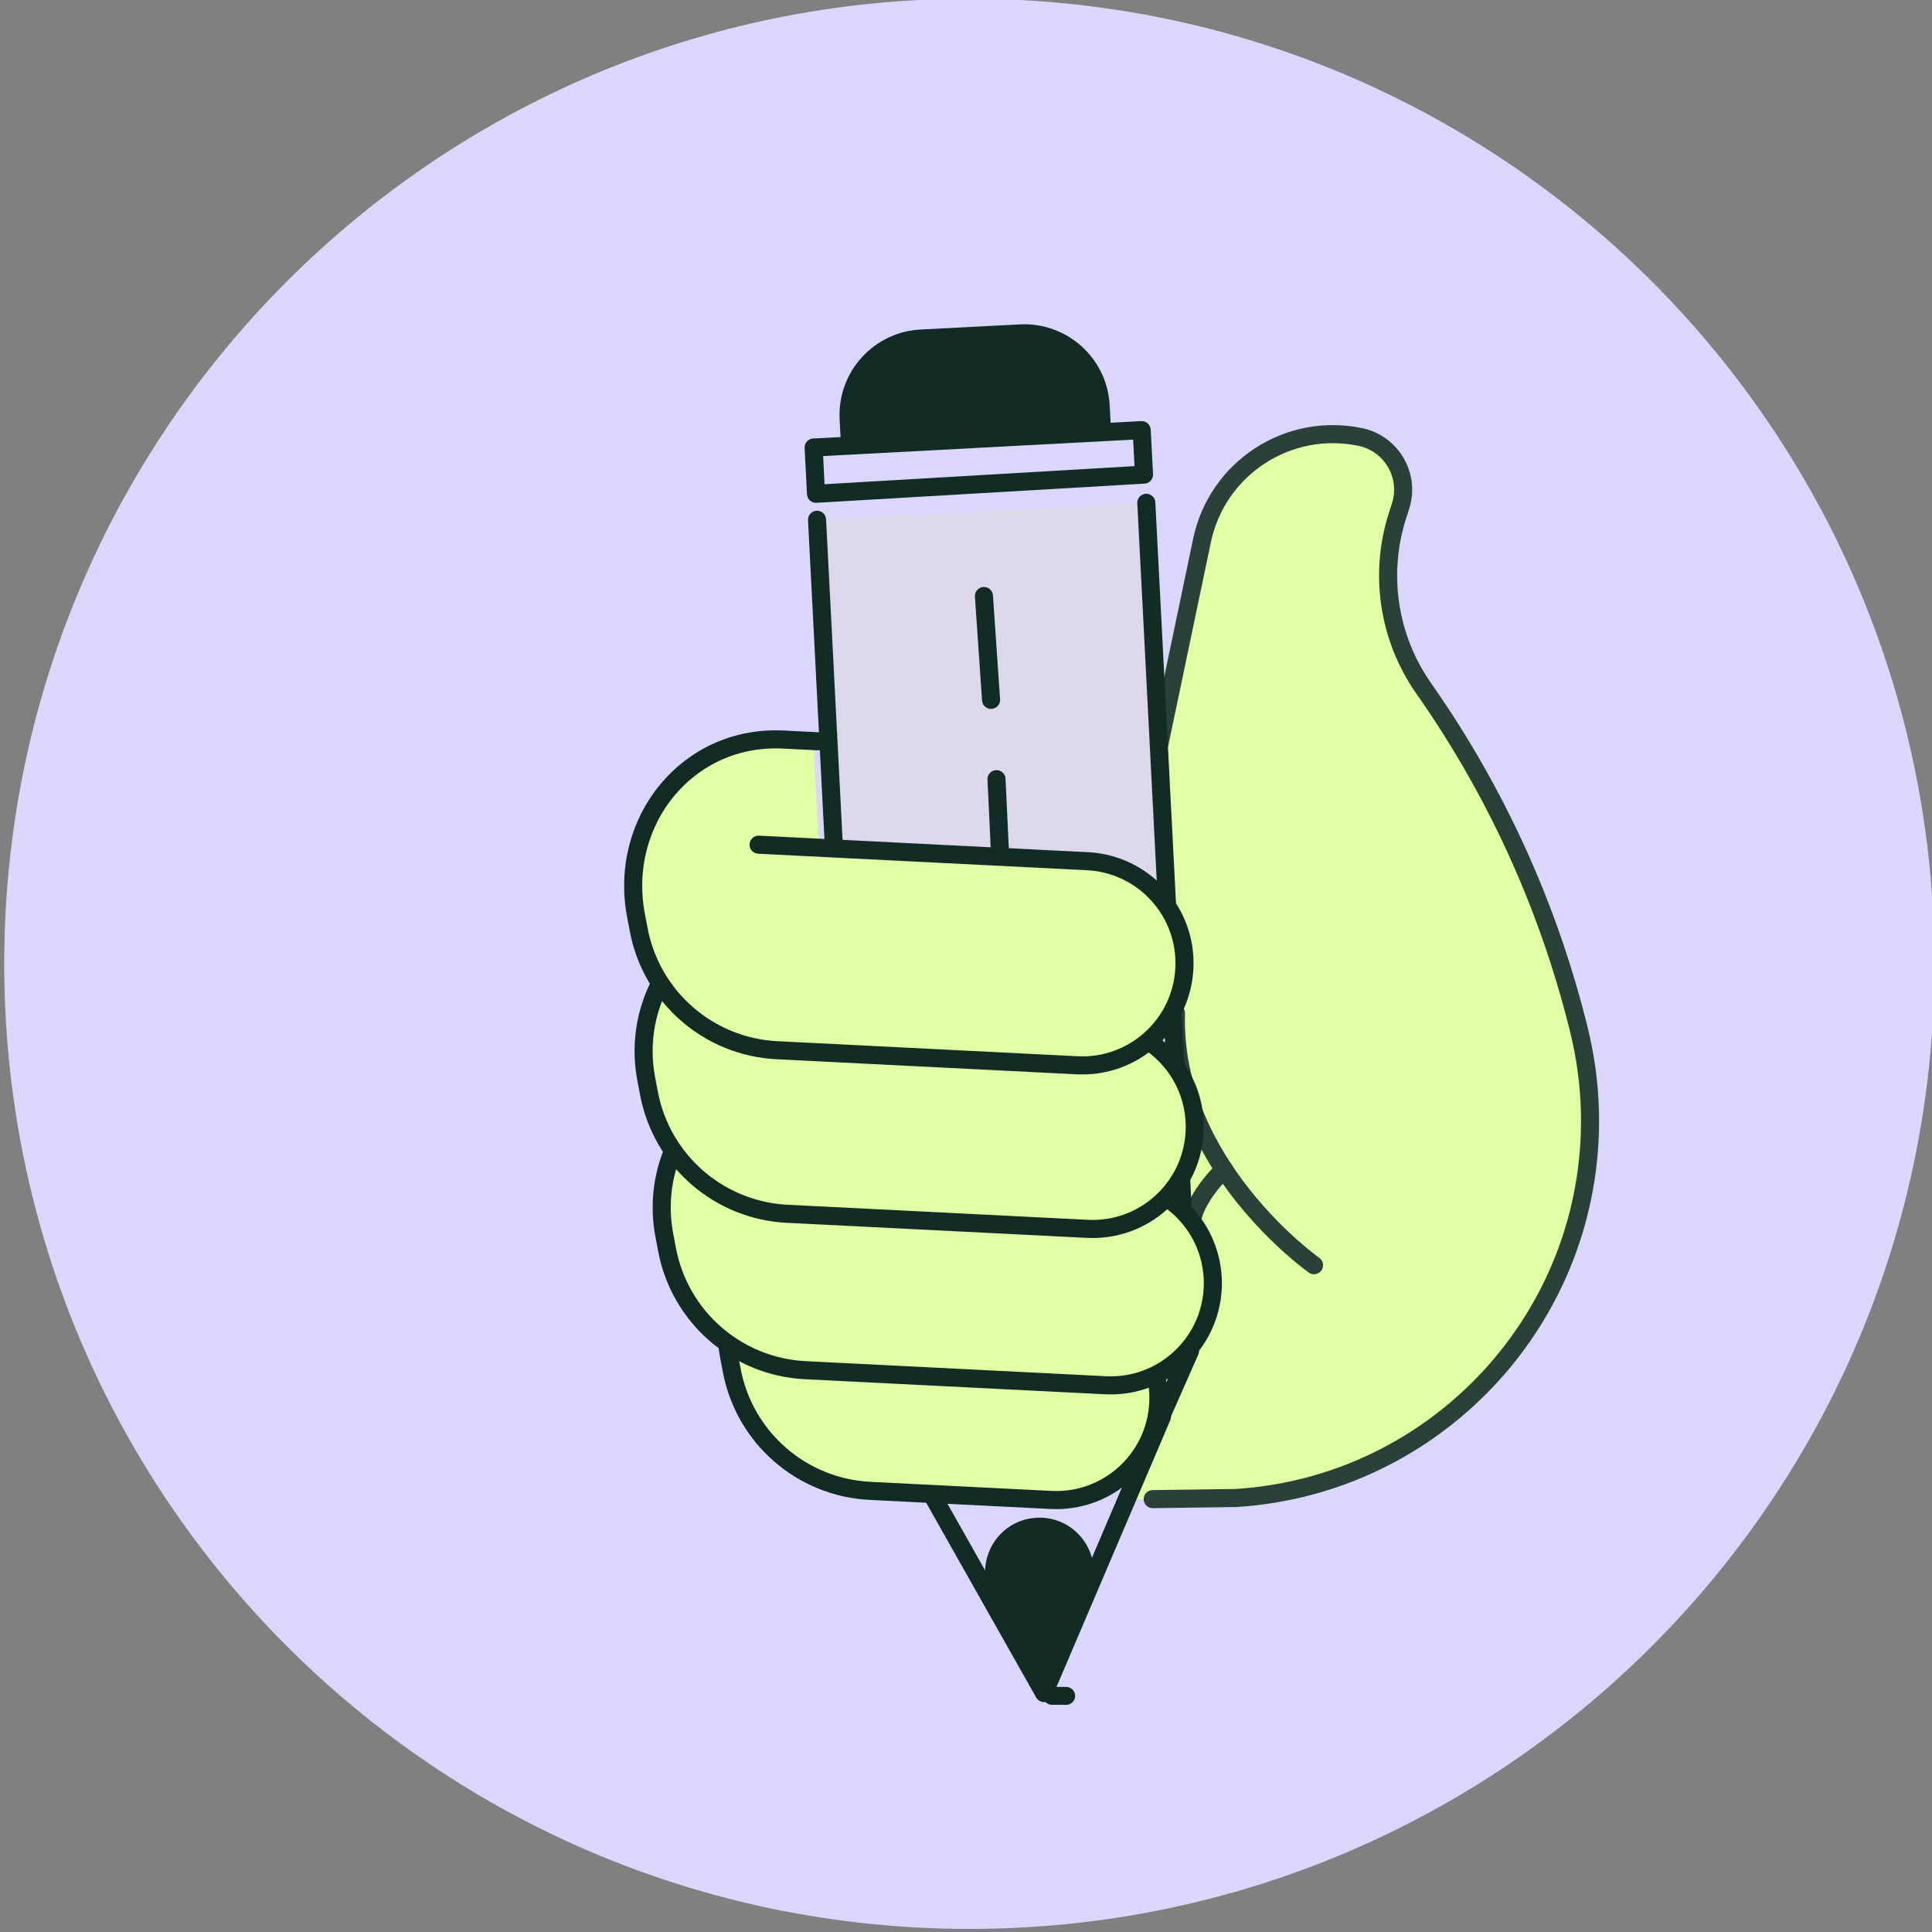 <svg xmlns="http://www.w3.org/2000/svg" viewBox="0 0 1080 1080" width="1080" height="1080" preserveAspectRatio="xMidYMid slice" style="width: 100%; height: 100%; transform: translate3d(0px, 0px, 0px);"><rect x="0" y="0" width="1080" height="1080" fill="#808080" stroke="none"/><defs><clipPath id="__lottie_element_48"><rect width="1080" height="1080" x="0" y="0"></rect></clipPath></defs><g clip-path="url(#__lottie_element_48)"><g transform="matrix(1,0,0,1,0,0)" opacity="1" style="display: block;"><g opacity="1" transform="matrix(1,0,0,1,541.867,538.774)"><path fill="rgb(219,215,252)" fill-opacity="1" d=" M539.5,0 C539.5,297.958 297.958,539.5 0,539.5 C-297.958,539.5 -539.5,297.958 -539.5,0 C-539.5,-297.958 -297.958,-539.5 0,-539.5 C297.958,-539.5 539.5,-297.958 539.5,0z"></path></g></g><g transform="matrix(0.965,-0.264,0.264,0.965,-63.171,170.616)" opacity="1" style="display: block;"><g opacity="1" transform="matrix(1,0,0,1,646.977,568.838)"><path fill="rgb(226,254,165)" fill-opacity="1" d=" M158.06,70.333 C158.06,70.333 158.091,70.366 158.091,70.366 C158.125,68.967 158.122,67.571 158.146,66.173 C158.146,65.697 158.167,65.217 158.164,64.741 C159.15,-2.687 148.143,-69.767 125.575,-133.347 C125.575,-133.347 124.615,-136.05 124.615,-136.05 C113.14,-168.382 117.426,-204.218 136.206,-232.929 C136.206,-232.929 139.098,-237.349 139.098,-237.349 C148.878,-252.3 143.543,-272.431 127.643,-280.578 C90.912,-299.399 45.878,-284.878 27.057,-248.148 C27.057,-248.148 -25.824,-144.94 -25.824,-144.94 C-25.824,-144.94 -74.636,14.999 -74.636,14.999 C-74.636,14.999 -99.005,179.742 -99.005,179.742 C-99.005,179.742 -159.15,256.36 -159.15,256.36 C-159.15,256.36 -104.84,270.826 -104.84,270.826 C8.264,299.399 123.116,230.872 151.689,117.767 C155.696,101.906 157.727,86.02 158.06,70.333z"></path></g><g opacity="1" transform="matrix(1,0,0,1,656.123,567.01)"><path stroke-linecap="round" stroke-linejoin="round" fill-opacity="0" stroke="rgb(42,65,58)" stroke-opacity="1" stroke-width="10.101" d=" M-34.97,-143.112 C-34.97,-143.112 17.912,-246.32 17.912,-246.32 C36.733,-283.05 81.766,-297.571 118.498,-278.75 C134.398,-270.603 139.731,-250.472 129.952,-235.521 C129.952,-235.521 127.061,-231.101 127.061,-231.101 C108.281,-202.39 103.993,-166.554 115.469,-134.223 C115.469,-134.223 116.429,-131.518 116.429,-131.518 C138.996,-67.939 150.004,-0.86 149.018,66.568 C149.021,67.045 149,67.525 148.999,68.002 C148.975,69.4 148.979,70.796 148.945,72.195 C148.945,72.195 148.914,72.161 148.914,72.161 C148.581,87.847 146.549,103.735 142.543,119.596 C114.726,229.709 5.133,297.57 -105.009,274.718 C-105.009,274.718 -150.004,263.06 -150.004,263.06"></path></g><g opacity="1" transform="matrix(1,0,0,1,596.506,649.701)"><path stroke-linecap="round" stroke-linejoin="round" fill-opacity="0" stroke="rgb(42,65,58)" stroke-opacity="1" stroke-width="10.101" d=" M31.055,78.093 C31.055,78.093 -31.054,2.865 -6.211,-78.093"></path></g><g opacity="1" transform="matrix(1,0,0,1,580.657,674.49)"><path stroke-linecap="round" stroke-linejoin="round" fill-opacity="0" stroke="rgb(42,65,58)" stroke-opacity="1" stroke-width="10.101" d=" M12.447,-11.622 C12.447,-11.622 -6.865,-1.265 -12.447,11.622"></path></g></g><g transform="matrix(0.965,-0.264,0.264,0.965,-57.89,189.906)" opacity="1" style="display: block;"><g opacity="1" transform="matrix(1,0,0,1,492.828,572.21)"><path fill="rgb(219,215,252)" fill-opacity="1" d=" M69.831,96.884 C72.449,84.928 76.646,51.907 84.27,30.944 C84.27,30.944 103.631,-57.477 103.631,-57.477 C103.631,-57.477 -76.334,-96.884 -76.334,-96.884 C-76.334,-96.884 -77.575,-91.216 -77.575,-91.216 C-87.872,-22.942 -103.631,6.152 -102.832,24.128"></path></g><g opacity="1" transform="matrix(1,0,0,1,465.34,640.561)"><path fill="rgb(221,215,236)" fill-opacity="1" d=" M-57.401,-126.166 C-57.401,-126.166 -97.319,56.135 -97.319,56.135 C-97.319,56.135 -87.294,94.665 -87.294,94.665 C-84.434,81.322 -71.298,72.824 -57.955,75.686 C-44.612,78.546 -36.115,91.682 -38.976,105.025 C-36.115,91.682 -22.979,83.184 -9.637,86.045 C3.654,88.895 12.12,101.939 9.361,115.227 C12.445,102.117 25.463,93.848 38.666,96.741 C51.996,99.661 60.435,112.835 57.514,126.165 C57.514,126.165 82.733,95.147 82.733,95.147 C82.733,95.147 97.319,28.533 97.319,28.533"></path></g><g opacity="1" transform="matrix(1,0,0,1,533.032,373.755)"><path fill="rgb(221,215,236)" fill-opacity="1" d=" M-63.428,-140.978 C-63.428,-140.978 -116.538,101.571 -116.538,101.571 C-116.538,101.571 63.427,140.978 63.427,140.978 C63.427,140.978 116.538,-101.571 116.538,-101.571 C116.538,-101.571 -63.428,-140.978 -63.428,-140.978z"></path></g><g opacity="1" transform="matrix(1,0,0,1,571.613,184.06)"><path fill="rgb(17,44,36)" fill-opacity="1" d=" M-78.222,12.516 C-78.222,12.516 -75.028,-2.076 -75.028,-2.076 C-69.383,-27.864 -43.901,-44.194 -18.113,-38.547 C-18.113,-38.547 36.11,-26.674 36.11,-26.674 C61.895,-21.028 78.222,4.452 72.578,30.237 C72.578,30.237 69.523,44.193 69.523,44.193"></path></g><g opacity="1" transform="matrix(1,0,0,1,435.835,849.105)"><path fill="rgb(17,44,36)" fill-opacity="1" d=" M4.473,-46.206 C4.473,-46.206 4.473,-46.206 4.473,-46.206 C-17.399,-50.596 -36.375,-30.683 -30.937,-9.049 C-30.937,-9.049 -15.944,50.596 -15.944,50.596 C-15.944,50.596 22.278,2.415 22.278,2.415 C36.374,-15.354 26.711,-41.742 4.473,-46.206z"></path></g><g opacity="1" transform="matrix(1,0,0,1,565.33,224.99)"><path stroke-linecap="round" stroke-linejoin="round" fill-opacity="0" stroke="rgb(17,44,36)" stroke-opacity="1" stroke-width="10.091" d=" M-92.45,-6.374 C-92.45,-6.374 87.152,31.652 87.152,31.652 C87.152,31.652 92.45,7.342 92.45,7.342 C92.45,7.342 -86.906,-31.652 -86.906,-31.652 C-86.906,-31.652 -92.45,-6.374 -92.45,-6.374z"></path></g><g opacity="1" transform="matrix(1,0,0,1,450.5,816.943)"><path stroke-linecap="round" stroke-linejoin="round" fill-opacity="0" stroke="rgb(17,44,36)" stroke-opacity="1" stroke-width="10.091" d=" M-72.741,-81.646 C-72.741,-81.646 -31.541,81.646 -31.541,81.646 C-31.541,81.646 72.741,-49.91 72.741,-49.91"></path></g><g opacity="1" transform="matrix(1,0,0,1,516.971,448.731)"><path stroke-linecap="round" stroke-linejoin="round" fill-opacity="0" stroke="rgb(17,44,36)" stroke-opacity="1" stroke-width="10.091" d=" M-11.115,49.697 C-11.115,49.697 11.115,-49.697 11.115,-49.697"></path></g><g opacity="1" transform="matrix(1,0,0,1,542.574,326.983)"><path stroke-linecap="round" stroke-linejoin="round" fill-opacity="0" stroke="rgb(17,44,36)" stroke-opacity="1" stroke-width="10.091" d=" M-5.733,28.51 C-5.733,28.51 5.733,-28.51 5.733,-28.51"></path></g><g opacity="1" transform="matrix(1,0,0,1,482.24,499.752)"><path stroke-linecap="round" stroke-linejoin="round" fill-opacity="0" stroke="rgb(17,44,36)" stroke-opacity="1" stroke-width="10.091" d=" M114.219,14.981 C114.219,14.981 94.857,103.403 94.857,103.403 C94.857,103.403 80.419,169.343 80.419,169.343 C80.419,169.343 65.832,235.956 65.832,235.956 C65.832,235.956 40.615,266.975 40.615,266.975 C43.535,253.645 35.095,240.471 21.765,237.551 C8.436,234.63 -4.738,243.069 -7.659,256.399 C-7.659,256.399 -7.558,256.195 -7.558,256.195 C-4.697,242.852 -13.193,229.716 -26.536,226.855 C-39.879,223.994 -53.016,232.492 -55.877,245.834 C-53.016,232.492 -61.513,219.356 -74.856,216.495 C-88.199,213.634 -101.334,222.131 -104.195,235.474 C-104.195,235.474 -114.22,196.945 -114.22,196.945 C-114.22,196.945 -74.302,14.644 -74.302,14.644 C-74.302,14.644 -65.747,-24.426 -65.747,-24.426 C-65.747,-24.426 -12.636,-266.975 -12.636,-266.975"></path></g><g opacity="1" transform="matrix(1,0,0,1,623.014,393.459)"><path stroke-linecap="round" stroke-linejoin="round" fill-opacity="0" stroke="rgb(17,44,36)" stroke-opacity="1" stroke-width="10.091" d=" M26.555,-121.275 C26.555,-121.275 -26.556,121.275 -26.556,121.275"></path></g><g opacity="1" transform="matrix(1,0,0,1,429.241,866.02)"><path stroke-linecap="round" stroke-linejoin="round" fill-opacity="0" stroke="rgb(17,44,36)" stroke-opacity="1" stroke-width="10.091" d=" M-5.87,24.952 C-5.87,24.952 5.87,-24.952 5.87,-24.952"></path></g><g opacity="1" transform="matrix(1,0,0,1,570.377,184.938)"><path stroke-linecap="round" stroke-linejoin="round" fill-opacity="0" stroke="rgb(17,44,36)" stroke-opacity="1" stroke-width="10.091" d=" M5.87,-24.952 C5.87,-24.952 -5.87,24.952 -5.87,24.952"></path></g></g><g transform="matrix(1,0,0,1,540,550)" opacity="1" style="display: block;"><g opacity="1" transform="matrix(1,0,0,1,0,0)"><path fill="rgb(98,98,96)" fill-opacity="1" d=" M56,398 C56,398 53.167,398 48.097,398"></path><path stroke-linecap="round" stroke-linejoin="round" fill-opacity="0" stroke="rgb(17,43,35)" stroke-opacity="1" stroke-width="10" d=" M56,398 C56,398 53.167,398 48.097,398"></path></g></g><g transform="matrix(0.965,-0.264,0.264,0.965,-63.171,170.616)" opacity="1" style="display: block;"><g opacity="1" transform="matrix(1,0,0,1,413.266,754.338)"><path fill="rgb(226,254,165)" fill-opacity="1" d=" M88.525,-39.827 C108.62,-25.774 118.066,0.263 110.023,24.763 C100.189,54.72 67.933,71.033 37.976,61.199 C37.976,61.199 -58.326,29.586 -58.326,29.586 C-94.63,17.669 -118.067,-17.542 -115.05,-55.633 C-115.05,-55.633 -114.406,-63.764 -114.406,-63.764 C-114.211,-66.226 -113.912,-68.651 -113.514,-71.033"></path></g><g opacity="1" transform="matrix(1,0,0,1,410.654,754.338)"><path stroke-linecap="round" stroke-linejoin="round" fill-opacity="0" stroke="rgb(17,44,36)" stroke-opacity="1" stroke-width="10.101" d=" M115.453,9.232 C115.245,14.393 114.327,19.612 112.636,24.763 C102.802,54.72 70.546,71.033 40.589,61.199 C40.589,61.199 -55.713,29.586 -55.713,29.586 C-92.018,17.669 -115.454,-17.542 -112.437,-55.633 C-112.437,-55.633 -111.793,-63.764 -111.793,-63.764 C-111.598,-66.226 -111.299,-68.651 -110.901,-71.033"></path></g></g><g transform="matrix(0.965,-0.264,0.264,0.965,-63.171,170.616)" opacity="1" style="display: block;"><g opacity="1" transform="matrix(1,0,0,1,428.754,649.356)"><path fill="rgb(226,254,165)" fill-opacity="1" d=" M-70.44,-53.469 C-70.44,-53.469 104.352,3.91 104.352,3.91 C134.309,13.744 150.623,46.001 140.789,75.957 C140.789,75.957 140.789,75.958 140.789,75.958 C130.955,105.914 98.697,122.227 68.741,112.393 C68.741,112.393 -90.882,59.995 -90.882,59.995 C-127.186,48.077 -150.623,12.867 -147.606,-25.224 C-147.606,-25.224 -146.961,-33.355 -146.961,-33.355 C-142.726,-86.828 -89.546,-122.226 -38.582,-105.496"></path></g><g opacity="1" transform="matrix(1,0,0,1,427.126,671.596)"><path stroke-linecap="round" stroke-linejoin="round" fill-opacity="0" stroke="rgb(17,44,36)" stroke-opacity="1" stroke-width="10.101" d=" M130.792,-2.089 C143.872,12.608 148.995,33.678 142.416,53.718 C132.582,83.675 100.326,99.988 70.369,90.154 C70.369,90.154 -89.253,37.755 -89.253,37.755 C-125.558,25.837 -148.995,-9.373 -145.977,-47.464 C-145.977,-47.464 -145.333,-55.595 -145.333,-55.595 C-143.988,-72.58 -137.704,-87.741 -128.122,-99.987"></path></g></g><g transform="matrix(0.965,-0.264,0.264,0.965,-63.171,170.616)" opacity="1" style="display: block;"><g opacity="1" transform="matrix(1,0,0,1,442.062,562.395)"><path fill="rgb(226,254,165)" fill-opacity="1" d=" M-70.44,-53.469 C-70.44,-53.469 104.352,3.909 104.352,3.909 C134.309,13.743 150.623,46 140.789,75.956 C140.789,75.956 140.789,75.958 140.789,75.958 C130.955,105.914 98.697,122.226 68.741,112.392 C68.741,112.392 -90.882,59.995 -90.882,59.995 C-127.186,48.077 -150.623,12.867 -147.606,-25.224 C-147.606,-25.224 -146.961,-33.356 -146.961,-33.356 C-142.726,-86.829 -89.546,-122.227 -38.582,-105.497"></path></g><g opacity="1" transform="matrix(1,0,0,1,440.339,582.489)"><path stroke-linecap="round" stroke-linejoin="round" fill-opacity="0" stroke="rgb(17,44,36)" stroke-opacity="1" stroke-width="10.101" d=" M132.001,1.348 C144.253,15.972 148.9,36.403 142.512,55.864 C132.678,85.82 100.421,102.133 70.465,92.299 C70.465,92.299 -89.159,39.901 -89.159,39.901 C-125.463,27.983 -148.9,-7.227 -145.882,-45.318 C-145.882,-45.318 -145.238,-53.449 -145.238,-53.449 C-143.731,-72.478 -136.025,-89.217 -124.428,-102.133"></path></g></g><g transform="matrix(0.965,-0.264,0.264,0.965,-63.171,170.616)" opacity="1" style="display: block;"><g opacity="1" transform="matrix(1,0,0,1,460.65,472.732)"><path fill="rgb(226,254,165)" fill-opacity="1" d=" M104.353,3.91 C104.353,3.91 -38.265,-42.908 -38.265,-42.908 C-38.265,-42.908 -25.733,-101.279 -25.733,-101.279 C-25.733,-101.279 -38.58,-105.496 -38.58,-105.496 C-38.58,-105.496 -38.581,-105.496 -38.581,-105.496 C-89.545,-122.226 -142.725,-86.828 -146.96,-33.356 C-146.96,-33.356 -147.605,-25.225 -147.605,-25.225 C-150.622,12.867 -127.185,48.076 -90.881,59.994 C-90.881,59.994 68.742,112.394 68.742,112.394 C98.698,122.227 130.955,105.914 140.789,75.957 C150.622,46.001 134.309,13.744 104.353,3.91z"></path></g><g opacity="1" transform="matrix(1,0,0,1,460.651,472.24)"><path stroke-linecap="round" stroke-linejoin="round" fill-opacity="0" stroke="rgb(17,44,36)" stroke-opacity="1" stroke-width="10.101" d=" M-70.439,-52.976 C-70.439,-52.976 104.353,4.402 104.353,4.402 C134.31,14.236 150.623,46.493 140.789,76.449 C140.789,76.449 140.789,76.45 140.789,76.45 C130.955,106.406 98.698,122.719 68.742,112.885 C68.742,112.885 -90.881,60.487 -90.881,60.487 C-127.185,48.569 -150.622,13.359 -147.605,-24.732 C-147.605,-24.732 -146.96,-32.863 -146.96,-32.863 C-142.725,-86.336 -92.547,-122.719 -41.583,-105.989 C-41.583,-105.989 -23.16,-99.942 -23.16,-99.942"></path></g></g></g></svg>